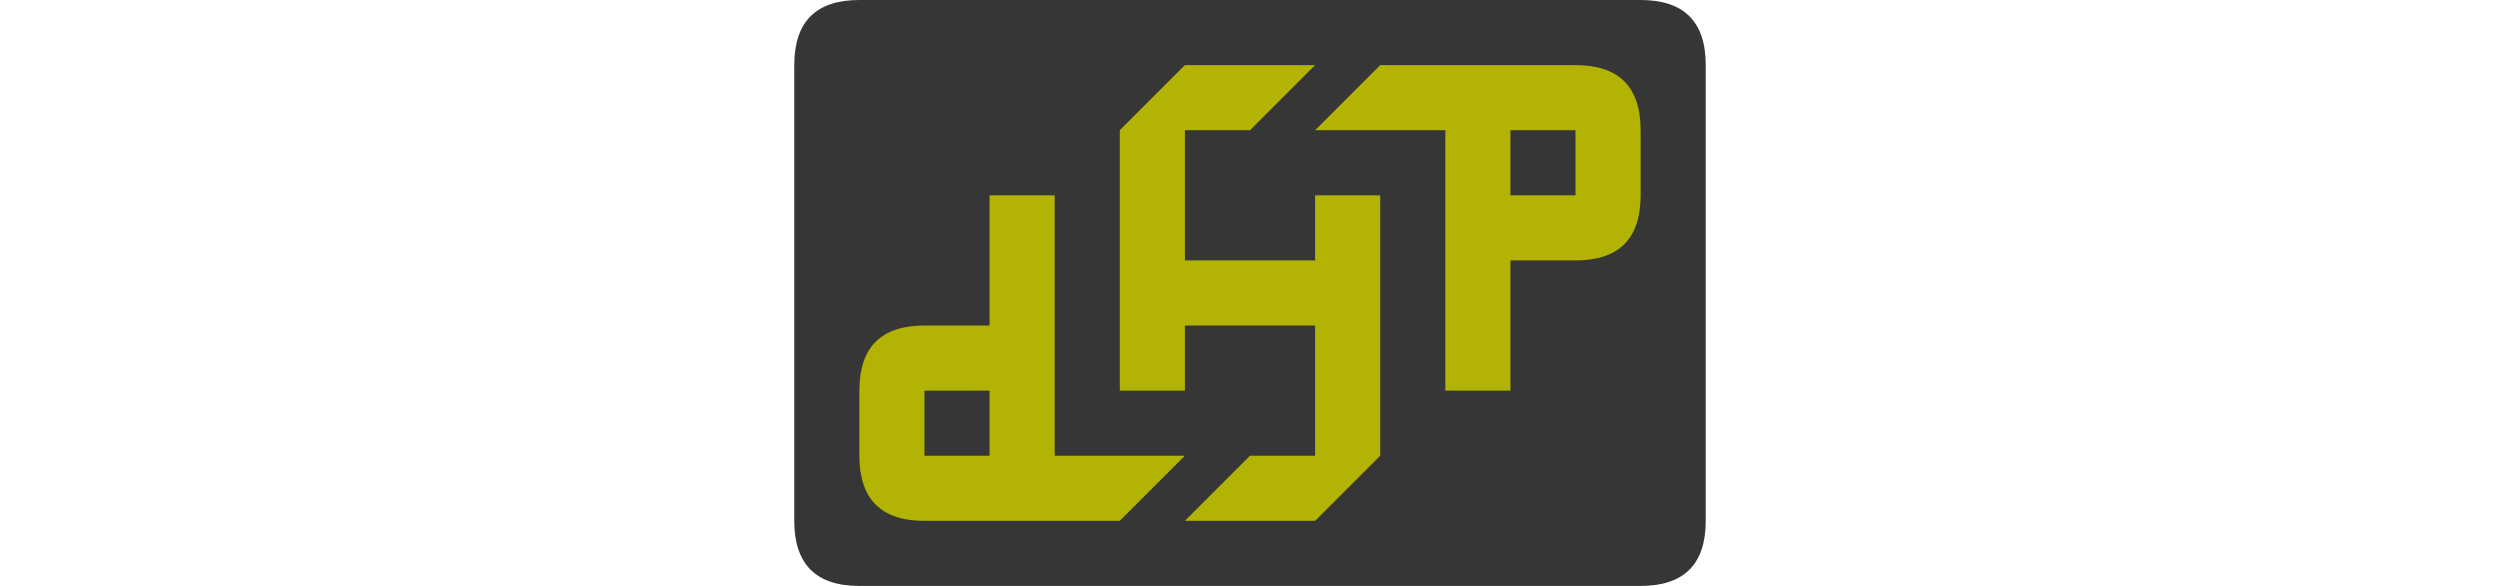 <svg xmlns="http://www.w3.org/2000/svg" viewBox="0 0 70 45" width="192">
    <path d="M5 0Q0 0 0 5L0 40Q0 45 5 45L65 45Q70 45 70 40L70 5Q70 0 65 0z" fill="rgb(54, 54, 54)" stroke-width="0"/>
    <path d="M30 35L25 40 10 40Q5 40 5 35L5 30Q5 25 10 25L15 25 15 15 20 15 20 35zM40 5L30 5 25 10 25 30 30 30 30 25 40 25 40 35 35 35 30 40 40 40 45 35 45 15 40 15 40 20 30 20 30 10 35 10zM40 10L50 10 50 30 55 30 55 20 60 20Q65 20 65 15L65 10Q65 5 60 5L45 5z" fill="rgb(179, 179, 3)" stroke="black" stroke-width="0"/>
    <path d="M15 35L10 35 10 30 15 30zM55 10L 55 15 60 15 60 10z" fill="rgb(54, 54, 54)"/>
</svg>